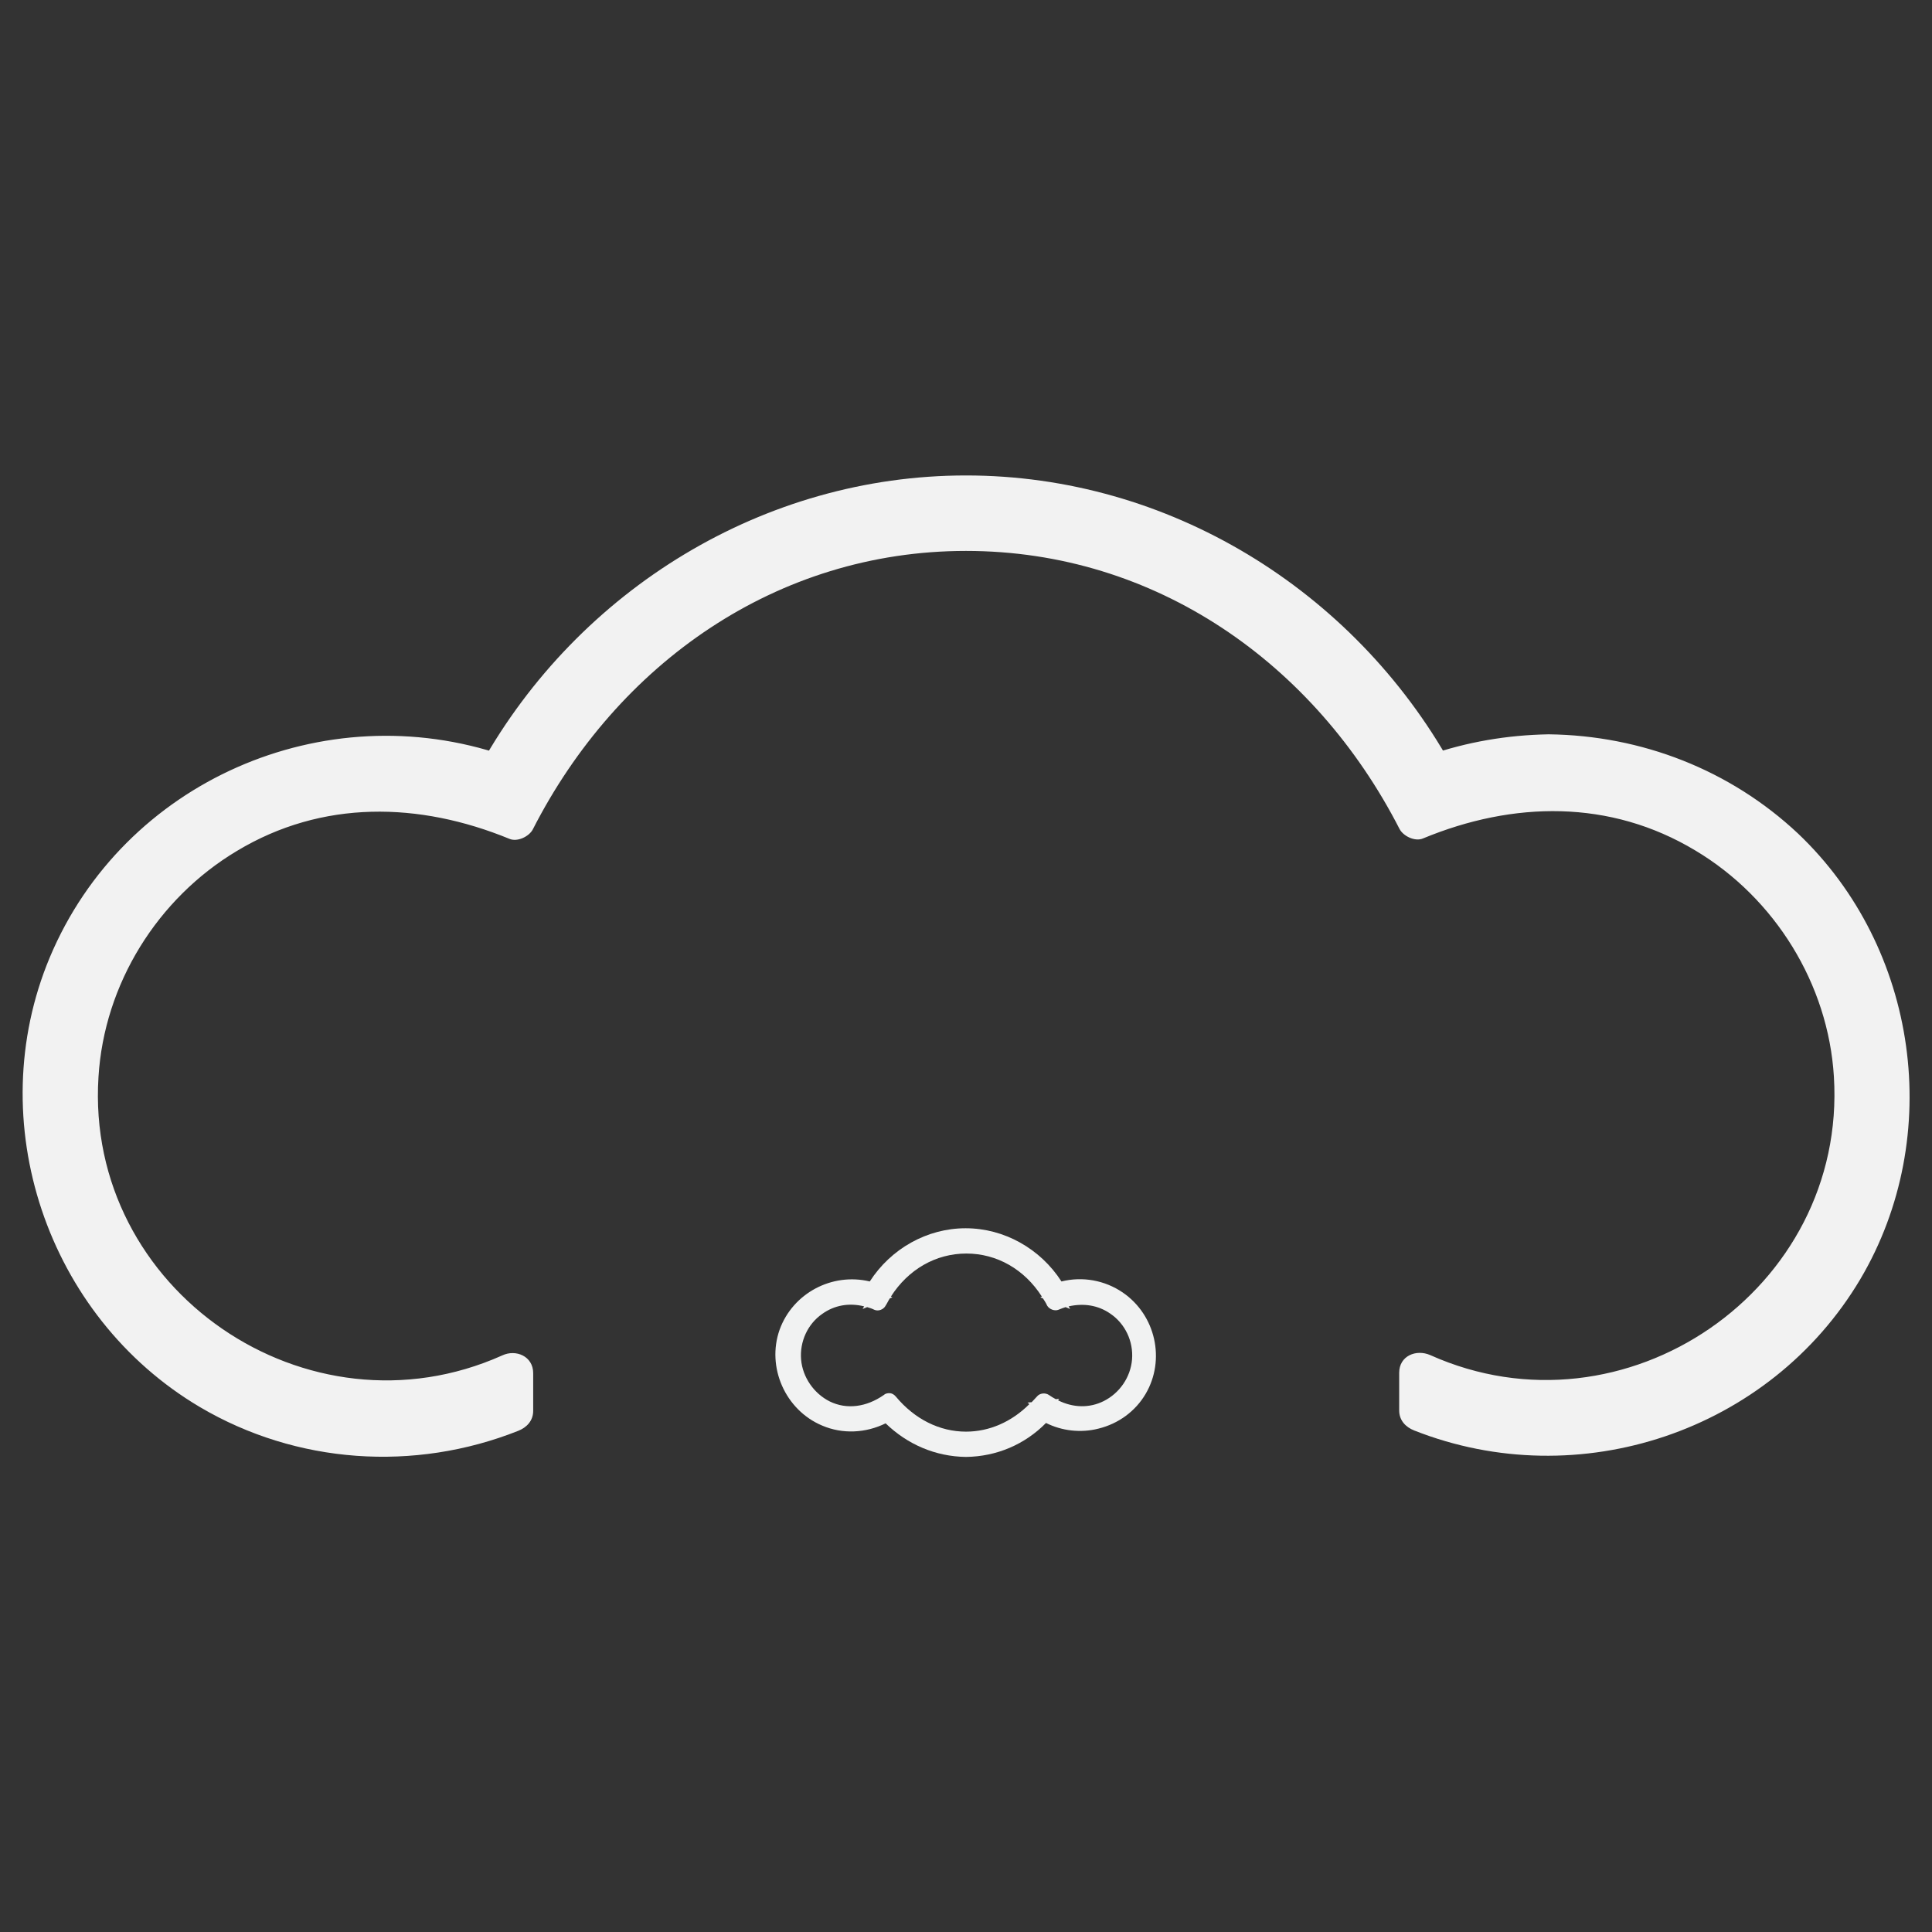 <?xml version="1.0" encoding="utf-8"?>
<!-- Generator: Adobe Illustrator 19.0.0, SVG Export Plug-In . SVG Version: 6.00 Build 0)  -->
<svg version="1.1" id="Layer_1" xmlns="http://www.w3.org/2000/svg" xmlns:xlink="http://www.w3.org/1999/xlink" x="0px" y="0px"
	 viewBox="0 0 512 512" style="enable-background:new 0 0 512 512;" xml:space="preserve">
<rect x="0" y="0" width="512" height="512" fill="#333333" stroke="none"/>
<style type="text/css">
	.st0{fill:#F2F2F2;}
	.st1{fill:#F1F2F2;}
</style>
<g id="XMLID_18_">
	<g id="XMLID_46_">
		<g id="XMLID_49_">
			<path id="XMLID_52_" class="st0" d="M410.4,200.1c-10.4,0-20.7,1.8-30.5,5.4c-25.1-45.7-72.1-74-123.9-74
				c-51.7,0-98.8,28.2-123.9,74c-9.9-3.6-20.1-5.4-30.5-5.4c-49.8,0-90.3,40.5-90.3,90.3s40.5,90.3,90.3,90.3
				c11.8,0,23.4-2.3,34.2-6.8v-10c-10.7,5-22.3,7.7-34.2,7.7c-44.8,0-81.2-36.4-81.2-81.2s36.4-81.2,81.2-81.2
				c10.6,0,21,2.1,30.9,6.2l3.9,1.6l1.9-3.7c23-44.8,68.1-72.7,117.7-72.7s94.7,27.8,117.7,72.7l1.9,3.7l3.9-1.6
				c9.9-4.1,20.3-6.2,30.9-6.2c44.8,0,81.2,36.4,81.2,81.2s-36.4,81.2-81.2,81.2c-11.9,0-23.5-2.6-34.2-7.7v10
				c10.8,4.5,22.4,6.8,34.2,6.8c49.8,0,90.3-40.5,90.3-90.3S460.2,200.1,410.4,200.1z"/>
			<g id="XMLID_50_">
				<path id="XMLID_51_" class="st0" d="M410.4,194.6c-11,0.2-21.6,2-32,5.6c2.1,0.8,4.1,1.7,6.2,2.5c-26-46.5-75-76.7-128.6-76.7
					s-102.6,30.2-128.6,76.7c2.1-0.8,4.1-1.7,6.2-2.5C85.9,183.9,32.8,207,13.2,253.7C-5,297.2,12.4,348.9,53,372.9
					c25.6,15.1,56.8,17.2,84.3,6.3c2.3-0.9,4-2.7,4-5.3c0-3.3,0-6.7,0-10c0-4.5-4.6-6.4-8.2-4.7c-51.6,23.1-110.6-17.3-107-73.8
					c1.5-24.6,15.6-47.3,36.7-59.9c22.6-13.6,48.3-13,72.2-3.2c2.1,0.9,5.2-0.6,6.2-2.5C163.6,175.9,205.8,146,256,146
					s92.4,29.8,114.9,73.7c1,1.9,4.1,3.4,6.2,2.5c23.9-9.9,49.6-10.4,72.2,3.2c21.1,12.6,35.2,35.4,36.7,59.9
					c3.5,56.5-55.5,96.9-107,73.8c-3.7-1.6-8.2,0.2-8.2,4.7c0,3.3,0,6.7,0,10c0,2.6,1.7,4.4,4,5.3c43.6,17.2,94.2,0.3,118.2-40.1
					c22.4-37.9,15.4-87.8-16.5-118.1C458.5,204,435,194.9,410.4,194.6c-7-0.1-7.1,10.9,0,10.9c51.3,0.7,92.3,47.1,83.8,98.5
					c-8.9,54.1-66.3,84.3-116.5,64.6c1.3,1.8,2.7,3.5,4,5.3c0-3.3,0-6.7,0-10c-2.7,1.6-5.5,3.2-8.2,4.7c44.4,19.9,97.4,1,116.7-44.5
					c17.6-41.3-0.5-90.9-40.6-111.1c-24.1-12.2-50.8-11.6-75.5-1.4c2.1,0.8,4.1,1.7,6.2,2.5C356.1,166.9,309.9,135,256,135
					s-100.1,31.9-124.3,79.1c2.1-0.8,4.1-1.7,6.2-2.5C95,194,44.7,209.3,23.8,252.3c-19.7,40.5-4.5,90.6,34.4,113.2
					c24.8,14.4,54.4,14.8,80.3,3.2c-2.7-1.6-5.5-3.2-8.2-4.7c0,3.3,0,6.7,0,10c1.3-1.8,2.7-3.5,4-5.3c-54.8,21.6-116.7-17-117.6-77
					c-0.8-59.3,58.7-99.9,113.9-81c2.2,0.8,5.1-0.5,6.2-2.5C161,165,206.1,136.9,256,136.9s94.9,28,119.1,71.3
					c1.1,2,3.9,3.3,6.2,2.5c9.5-3.2,19-5,29.1-5.2C417.5,205.4,417.5,194.5,410.4,194.6z"/>
			</g>
		</g>
	</g>
</g>
<g id="XMLID_491_">
	<g id="XMLID_492_">
		<g id="XMLID_493_">
			<g id="XMLID_497_">
				<path id="XMLID_540_" class="st1" d="M256,383.6c-7.9,0-15.5-3.5-20.8-9.5c-2.9,1.8-6.1,2.8-9.5,2.8c-9.8,0-17.7-8-17.7-17.7
					c0-9.8,8-17.7,17.7-17.7c2,0,4.1,0.4,6,1.1c4.9-9,14.2-14.5,24.3-14.5c10.2,0,19.4,5.5,24.3,14.5c1.9-0.7,3.9-1.1,6-1.1
					c9.8,0,17.7,8,17.7,17.7c0,9.8-8,17.7-17.7,17.7c-3.4,0-6.6-1-9.5-2.8C271.5,380.1,263.9,383.6,256,383.6z M235.5,371.7l0.5,0.6
					c5,6,12.3,9.5,19.9,9.5s14.9-3.5,19.9-9.5l0.5-0.6l0.7,0.5c2.7,1.9,5.9,2.9,9.2,2.9c8.8,0,15.9-7.2,15.9-15.9
					s-7.2-15.9-15.9-15.9c-2.1,0-4.1,0.4-6.1,1.2l-0.8,0.3l-0.4-0.7c-4.5-8.8-13.4-14.3-23.1-14.3c-9.7,0-18.6,5.5-23.1,14.3
					l-0.4,0.7l-0.8-0.3c-1.9-0.8-4-1.2-6.1-1.2c-8.8,0-15.9,7.2-15.9,15.9s7.2,15.9,15.9,15.9c3.3,0,6.4-1,9.2-2.9L235.5,371.7z"/>
				<path id="XMLID_545_" class="st1" d="M256,385c-7.9,0-15.5-3.3-21.1-9.1c-2.8,1.6-6,2.4-9.2,2.4c-10.5,0-19.1-8.6-19.1-19.1
					s8.6-19.1,19.1-19.1c1.8,0,3.6,0.3,5.4,0.8c5.3-8.8,14.7-14.2,25-14.2c10.2,0,19.7,5.4,25,14.2c1.7-0.5,3.5-0.8,5.4-0.8
					c10.5,0,19.1,8.6,19.1,19.1s-8.6,19.1-19.1,19.1c-3.2,0-6.4-0.8-9.2-2.4C271.5,381.7,263.9,385,256,385z M235.8,369.8l1.3,1.6
					c4.7,5.7,11.6,9,18.9,9c7.3,0,14.1-3.3,18.9-9l1.3-1.6l1.7,1.2c2.5,1.7,5.4,2.7,8.4,2.7c8,0,14.6-6.5,14.6-14.6
					s-6.5-14.6-14.6-14.6c-1.9,0-3.8,0.4-5.5,1.1l-1.9,0.8l-1-1.9c-4.3-8.3-12.7-13.5-21.9-13.5c-9.2,0-17.6,5.2-21.9,13.5l-1,1.9
					l-1.9-0.8c-1.8-0.7-3.6-1.1-5.5-1.1c-8,0-14.6,6.5-14.6,14.6s6.5,14.6,14.6,14.6c3,0,5.9-0.9,8.4-2.7L235.8,369.8z"/>
			</g>
			<g id="XMLID_494_">
				<g id="XMLID_496_">
					<path id="XMLID_525_" class="st1" d="M256,382.5c-7.8-0.1-14.9-3.5-20-9.2c-0.3-0.3-0.9-0.4-1.3-0.2
						c-5.3,3.2-11.8,3.6-17.2,0.4c-4.7-2.7-7.9-7.6-8.3-13c-1.1-12.1,11-21,22.3-17.1c0.4,0.2,1-0.1,1.2-0.5
						c4.7-8.5,13.6-14,23.4-14c9.8,0,18.6,5.5,23.4,14c0.2,0.4,0.8,0.6,1.2,0.5c11.3-3.9,23.4,5,22.3,17.1c-0.5,5.4-3.7,10.3-8.3,13
						c-5.4,3.1-12,2.8-17.2-0.4c-0.4-0.2-1-0.2-1.3,0.2C270.9,379.1,263.8,382.4,256,382.5c-1.4,0-1.4,2.2,0,2.1
						c8.3-0.1,16-3.7,21.6-9.8c-0.4,0.1-0.9,0.1-1.3,0.2c8.9,5.5,20.9,2.8,26.2-6.3c5-8.5,2.4-19.6-5.6-25.1
						c-4.9-3.4-11.2-4.1-16.8-2.2c0.4,0.2,0.8,0.3,1.2,0.5c-5.1-9.1-14.7-15.1-25.2-15.1c-10.5,0-20.1,5.9-25.2,15.1
						c0.4-0.2,0.8-0.3,1.2-0.5c-9.7-3.3-20.5,1.7-24,11.4c-3.4,9.3,1.4,19.9,10.5,23.6c5.7,2.4,12.1,1.7,17.3-1.5
						c-0.4-0.1-0.9-0.1-1.3-0.2c5.5,6.2,13.3,9.8,21.6,9.8C257.4,384.7,257.4,382.5,256,382.5z"/>
					<path id="XMLID_526_" class="st1" d="M256,386.1C256,386.1,255.9,386.1,256,386.1c-8.1-0.1-15.5-3.3-21.3-8.9
						c-5.3,2.6-11.4,2.9-16.8,0.6c-9.8-4.1-14.8-15.5-11.3-25.4c3.5-9.7,13.9-15.2,23.9-12.8c5.6-8.7,15.2-14.1,25.4-14.1
						c10.2,0,19.8,5.4,25.4,14.1c5.6-1.4,11.5-0.3,16.2,2.9c8.8,6,11.4,17.9,6.1,26.9c-2.7,4.6-7.2,7.9-12.5,9.2
						c-4.7,1.2-9.7,0.6-13.9-1.5C271.6,382.8,264.1,386,256,386.1C256.1,386.1,256,386.1,256,386.1C256,386.1,256,386.1,256,386.1z
						 M239.1,374.5c4.7,4.2,10.6,6.6,16.9,6.6c6.3-0.1,12.2-2.4,16.9-6.6l-0.7-0.4l1.3-0.2c0.5-0.5,1-1,1.5-1.6c0.7-0.8,2.1-1,3-0.4
						c0.7,0.4,1.4,0.8,2.2,1.1l0.8-0.1l-0.3,0.3c4.3,1.7,9.1,1.4,13.1-0.9c4.3-2.5,7.2-7,7.6-11.9c0.4-5.2-1.7-10-5.8-13.2
						c-3.4-2.6-7.6-3.8-11.7-3.2l0.3,0.6l-1.1-0.4c-0.7,0.1-1.5,0.3-2.2,0.6c-1,0.4-2.3-0.1-2.9-1.1c-0.4-0.7-0.8-1.4-1.3-2
						l-0.8-0.3l0.5-0.2c-4.8-6.7-12.5-10.8-20.6-10.8c0,0,0,0,0,0c-8.1,0-15.7,4.1-20.6,10.8l0.5,0.2l-0.8,0.3
						c-0.4,0.7-0.9,1.3-1.3,2c-0.6,1-1.8,1.5-2.9,1.1c-0.7-0.2-1.5-0.4-2.2-0.6l-1.1,0.5l0.3-0.6c-4.1-0.6-8.3,0.6-11.7,3.2
						c-4.1,3.2-6.2,8-5.8,13.2c0.4,4.9,3.4,9.4,7.6,11.9c4,2.3,8.8,2.6,13.1,0.9l-0.3-0.3l0.8,0.1c0.7-0.3,1.5-0.7,2.2-1.1
						c1-0.6,2.3-0.4,3,0.4c0.5,0.6,1,1.1,1.5,1.6l1.2,0.2L239.1,374.5z"/>
				</g>
				<g id="XMLID_495_">
					<path id="XMLID_521_" class="st1" d="M234.8,372.4c5.3,6.4,12.8,10.4,21.2,10.5c8.4,0,15.9-4.1,21.2-10.4
						c-0.4,0.1-0.9,0.1-1.3,0.2c4.2,2.9,9,4.2,14,3.1c4.5-1,8.4-3.8,10.8-7.7c5-8.1,2.1-19.1-6.2-23.8c-4.8-2.7-10.4-2.7-15.4-0.6
						c0.4,0.2,0.8,0.3,1.2,0.5c-4.7-9.3-13.8-15.5-24.4-15.5c-10.6,0-19.7,6.3-24.4,15.5c0.4-0.2,0.8-0.3,1.2-0.5
						c-9-3.7-19.3,0-23,9.3c-3.5,8.9,1.4,19.1,10.4,22.3c5.5,1.9,11.2,0.6,15.9-2.6c1.1-0.8,0-2.7-1.1-1.9
						c-4.7,3.3-10.4,4.3-15.7,1.8c-4.7-2.3-8-7-8.4-12.2c-0.4-5.2,2-10.3,6.2-13.4c4.6-3.2,10.1-3.4,15.1-1.3c0.4,0.2,1-0.1,1.2-0.5
						c4.4-8.6,12.7-14.5,22.6-14.5c9.9,0,18.1,5.9,22.5,14.5c0.2,0.4,0.8,0.7,1.2,0.5c5-2.1,10.4-2,15,1.1c4.4,3,6.8,8.2,6.4,13.5
						c-0.4,5.1-3.6,9.8-8.2,12.1c-5.3,2.7-11.2,1.6-15.9-1.7c-0.4-0.3-1-0.2-1.3,0.2c-5,6-11.8,9.8-19.7,9.8
						c-7.9,0-14.8-3.9-19.7-9.8C235.4,369.9,233.9,371.4,234.8,372.4z"/>
					<path id="XMLID_522_" class="st1" d="M256,384.3C256,384.3,256,384.3,256,384.3c-7.9,0-15.3-3.3-20.9-9.4
						c-4.9,2.8-10.4,3.4-15.3,1.7c-4.7-1.6-8.6-5.2-10.7-9.8c-2.1-4.6-2.3-9.7-0.5-14.3c1.8-4.6,5.3-8.2,9.8-10.1
						c4.1-1.7,8.7-1.9,13-0.7c5.4-9,14.6-14.5,24.6-14.5c10,0,19.3,5.5,24.6,14.4c5.1-1.6,10.3-1.1,14.7,1.4
						c4.3,2.4,7.5,6.6,8.8,11.5c1.3,4.9,0.5,10-2.1,14.2c-2.6,4.3-6.9,7.3-11.7,8.3c-4.5,1-9.1,0.2-13.3-2.2
						C271.3,380.9,263.8,384.3,256,384.3z M235.7,369.2c0.6,0,1.2,0.3,1.7,0.9c5,6,11.6,9.3,18.6,9.3c0,0,0,0,0,0
						c6.2,0,12.1-2.6,16.8-7.3l-0.5-0.4l1.1-0.1c0.5-0.5,0.9-1,1.4-1.5c0.7-0.9,2.2-1.1,3.2-0.4c0.6,0.4,1.2,0.8,1.8,1.1l0.9-0.1
						l-0.3,0.4c4,2,8.3,2.1,12.1,0.2c4.2-2.1,7.1-6.3,7.5-11c0.4-4.8-1.8-9.5-5.8-12.2c-3.2-2.2-7-2.8-11-1.9l0.4,0.7l-1.2-0.5
						c-0.6,0.2-1.2,0.4-1.9,0.7c-1,0.4-2.4-0.1-3-1.1c-0.3-0.7-0.7-1.3-1.1-1.9l-0.7-0.3l0.4-0.2c-4.6-7.2-11.9-11.4-20-11.4
						c-8.1,0-15.4,4.2-20,11.4l0.4,0.2l-0.7,0.3c-0.4,0.6-0.7,1.3-1.1,1.9c-0.5,1-1.9,1.6-3,1.1c-0.6-0.3-1.2-0.5-1.9-0.7l-1.2,0.5
						l0.4-0.7c-4-1-7.9-0.3-11.1,2c-3.9,2.7-6,7.4-5.6,12.1c0.4,4.7,3.4,9,7.6,11.1c4.5,2.2,9.7,1.5,14.3-1.7
						C234.6,369.3,235.2,369.2,235.7,369.2z"/>
				</g>
			</g>
		</g>
	</g>
</g>
</svg>
